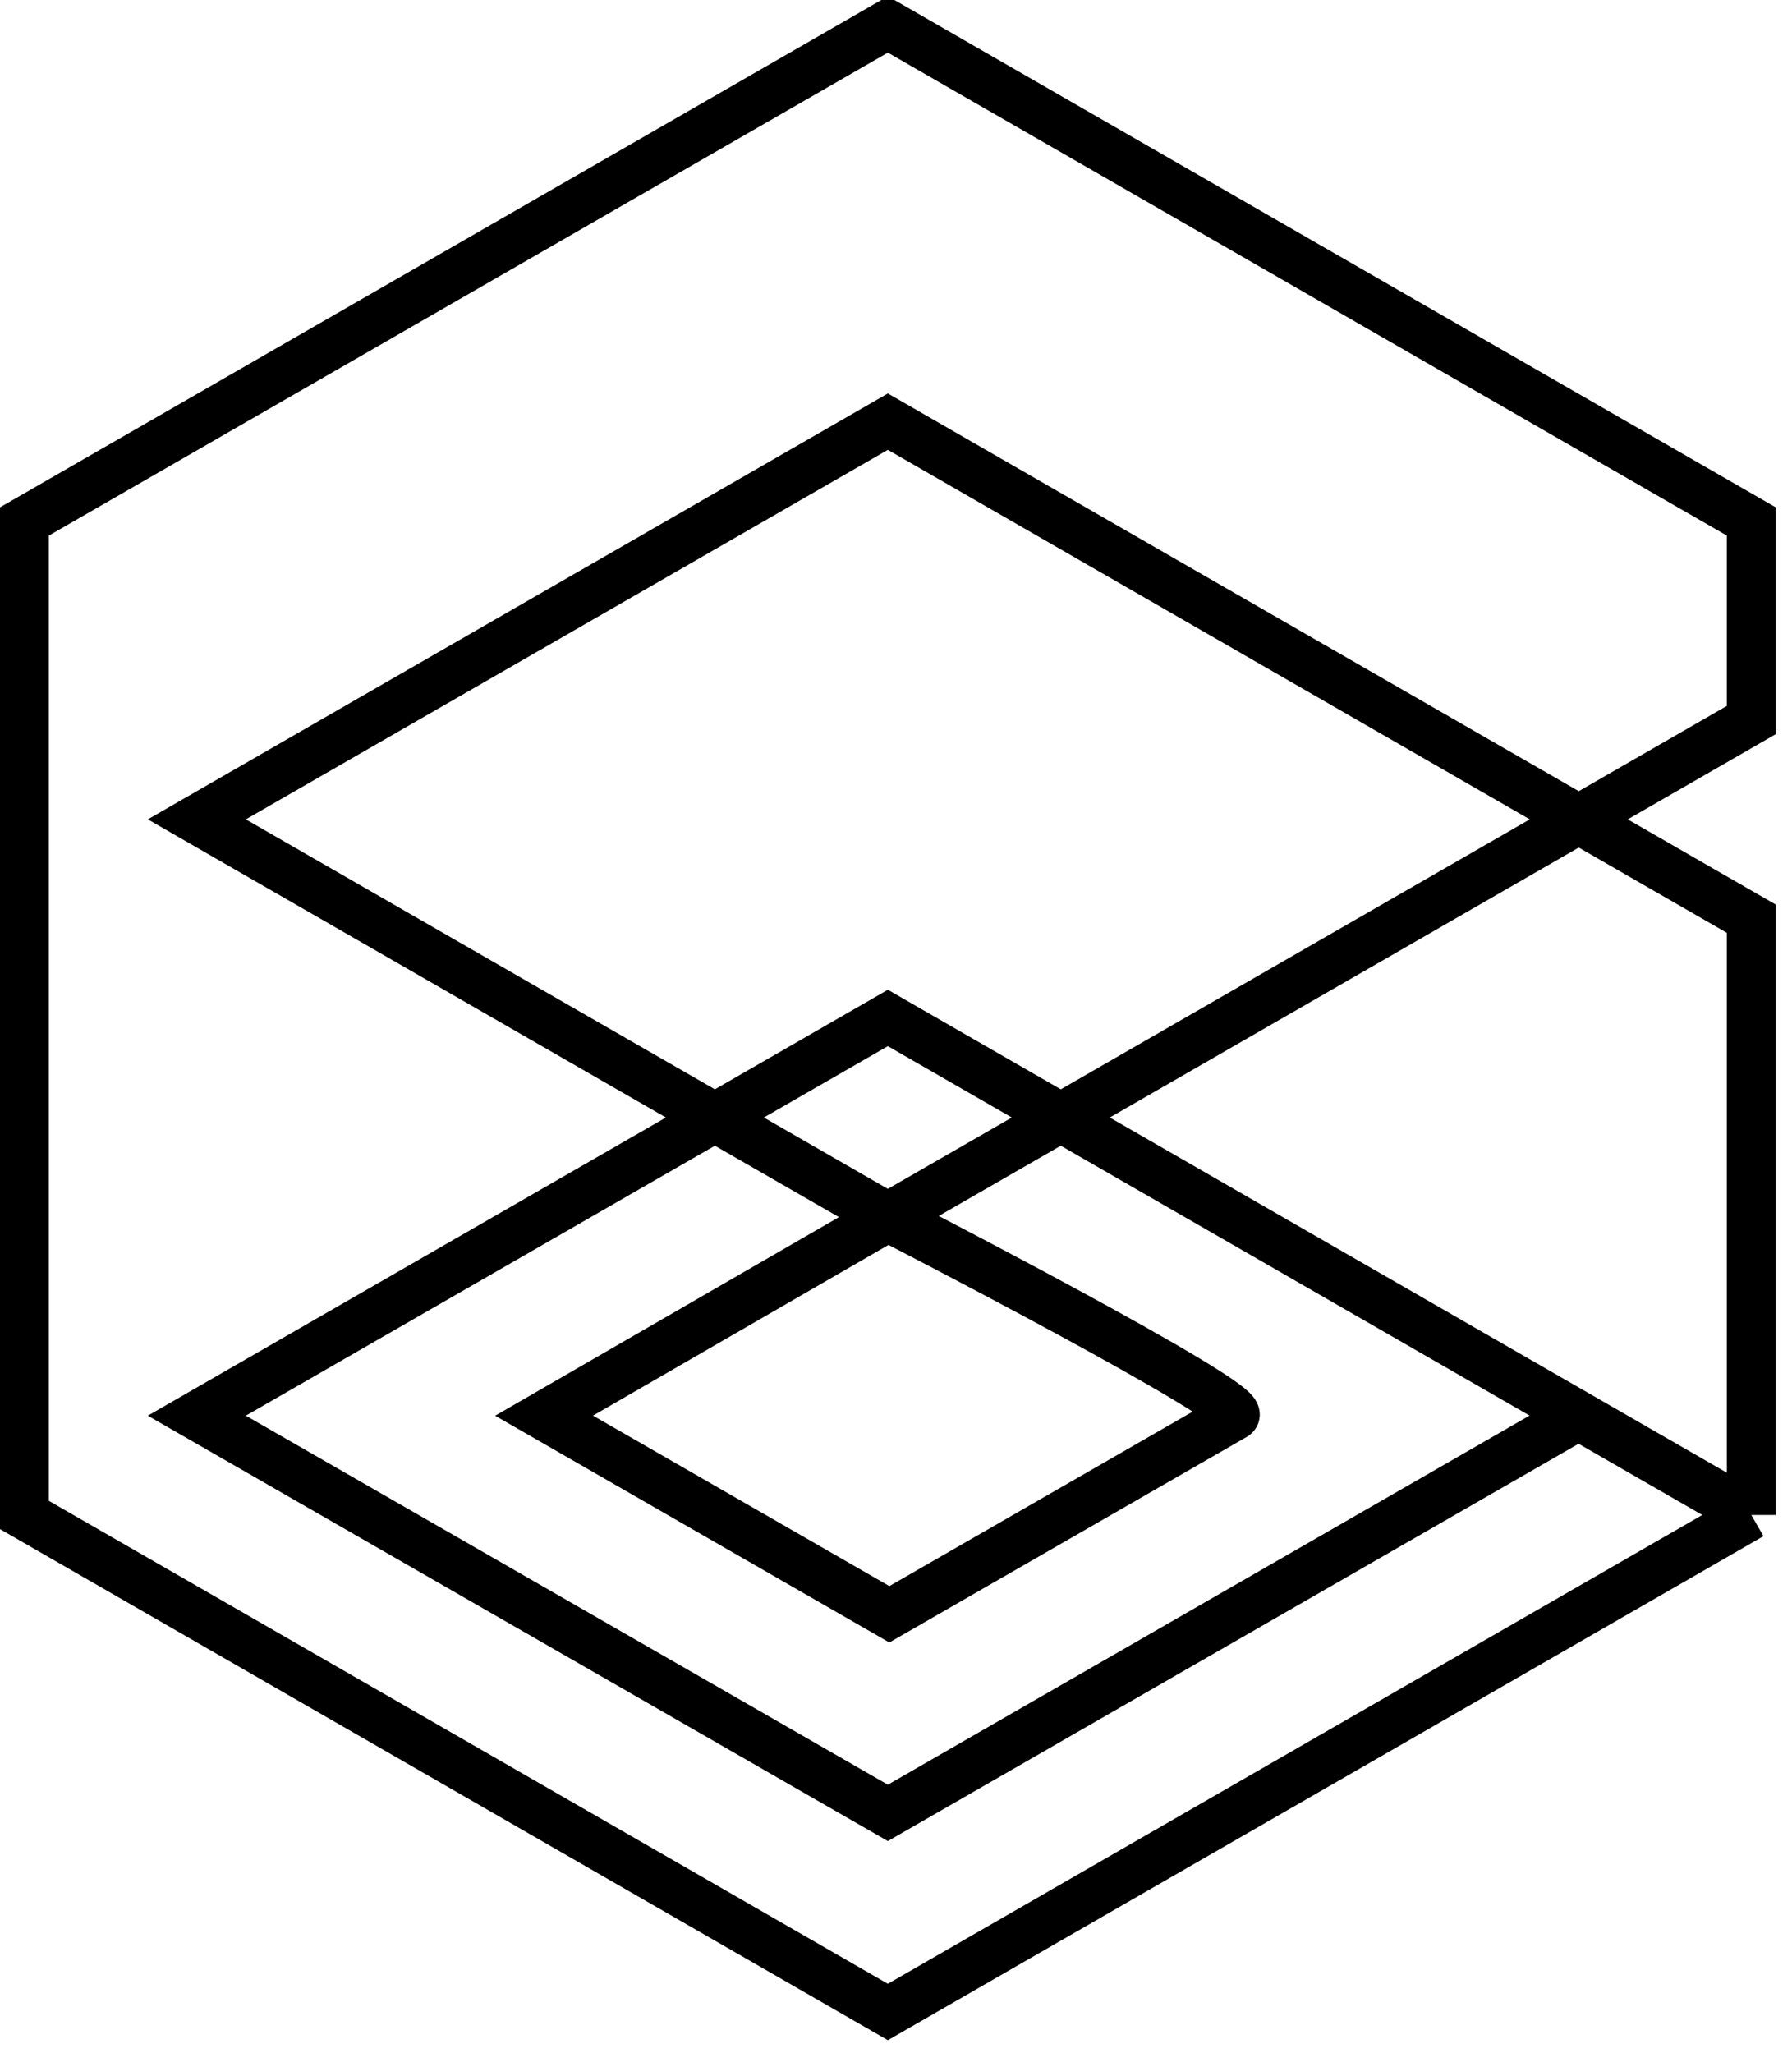<svg xmlns="http://www.w3.org/2000/svg" width="55" height="63" fill="none" style="">
  <path
      d="M27.25,37.353 L6.041,25.147 L27.25,12.941 L53.75,28.195 V46.496 M27.25,37.353 L53.75,22.099 V16.004 L27.25,0.75 L0.75,16.004 V46.496 L27.25,61.75 L53.75,46.496 M27.25,37.353 L16.699,43.448 L27.296,49.544 C27.296,49.544 37.312,43.784 37.893,43.448 C38.474,43.128 27.25,37.353 27.25,37.353 zM53.75,46.496 L27.25,31.242 L6.041,43.448 L27.25,55.639 L48.444,43.448 "
      stroke="hsla(160, 100%, 37%, 1)" stroke-width="1.5" stroke-miterlimit="10" id="svg_2" class="" />
</svg>
